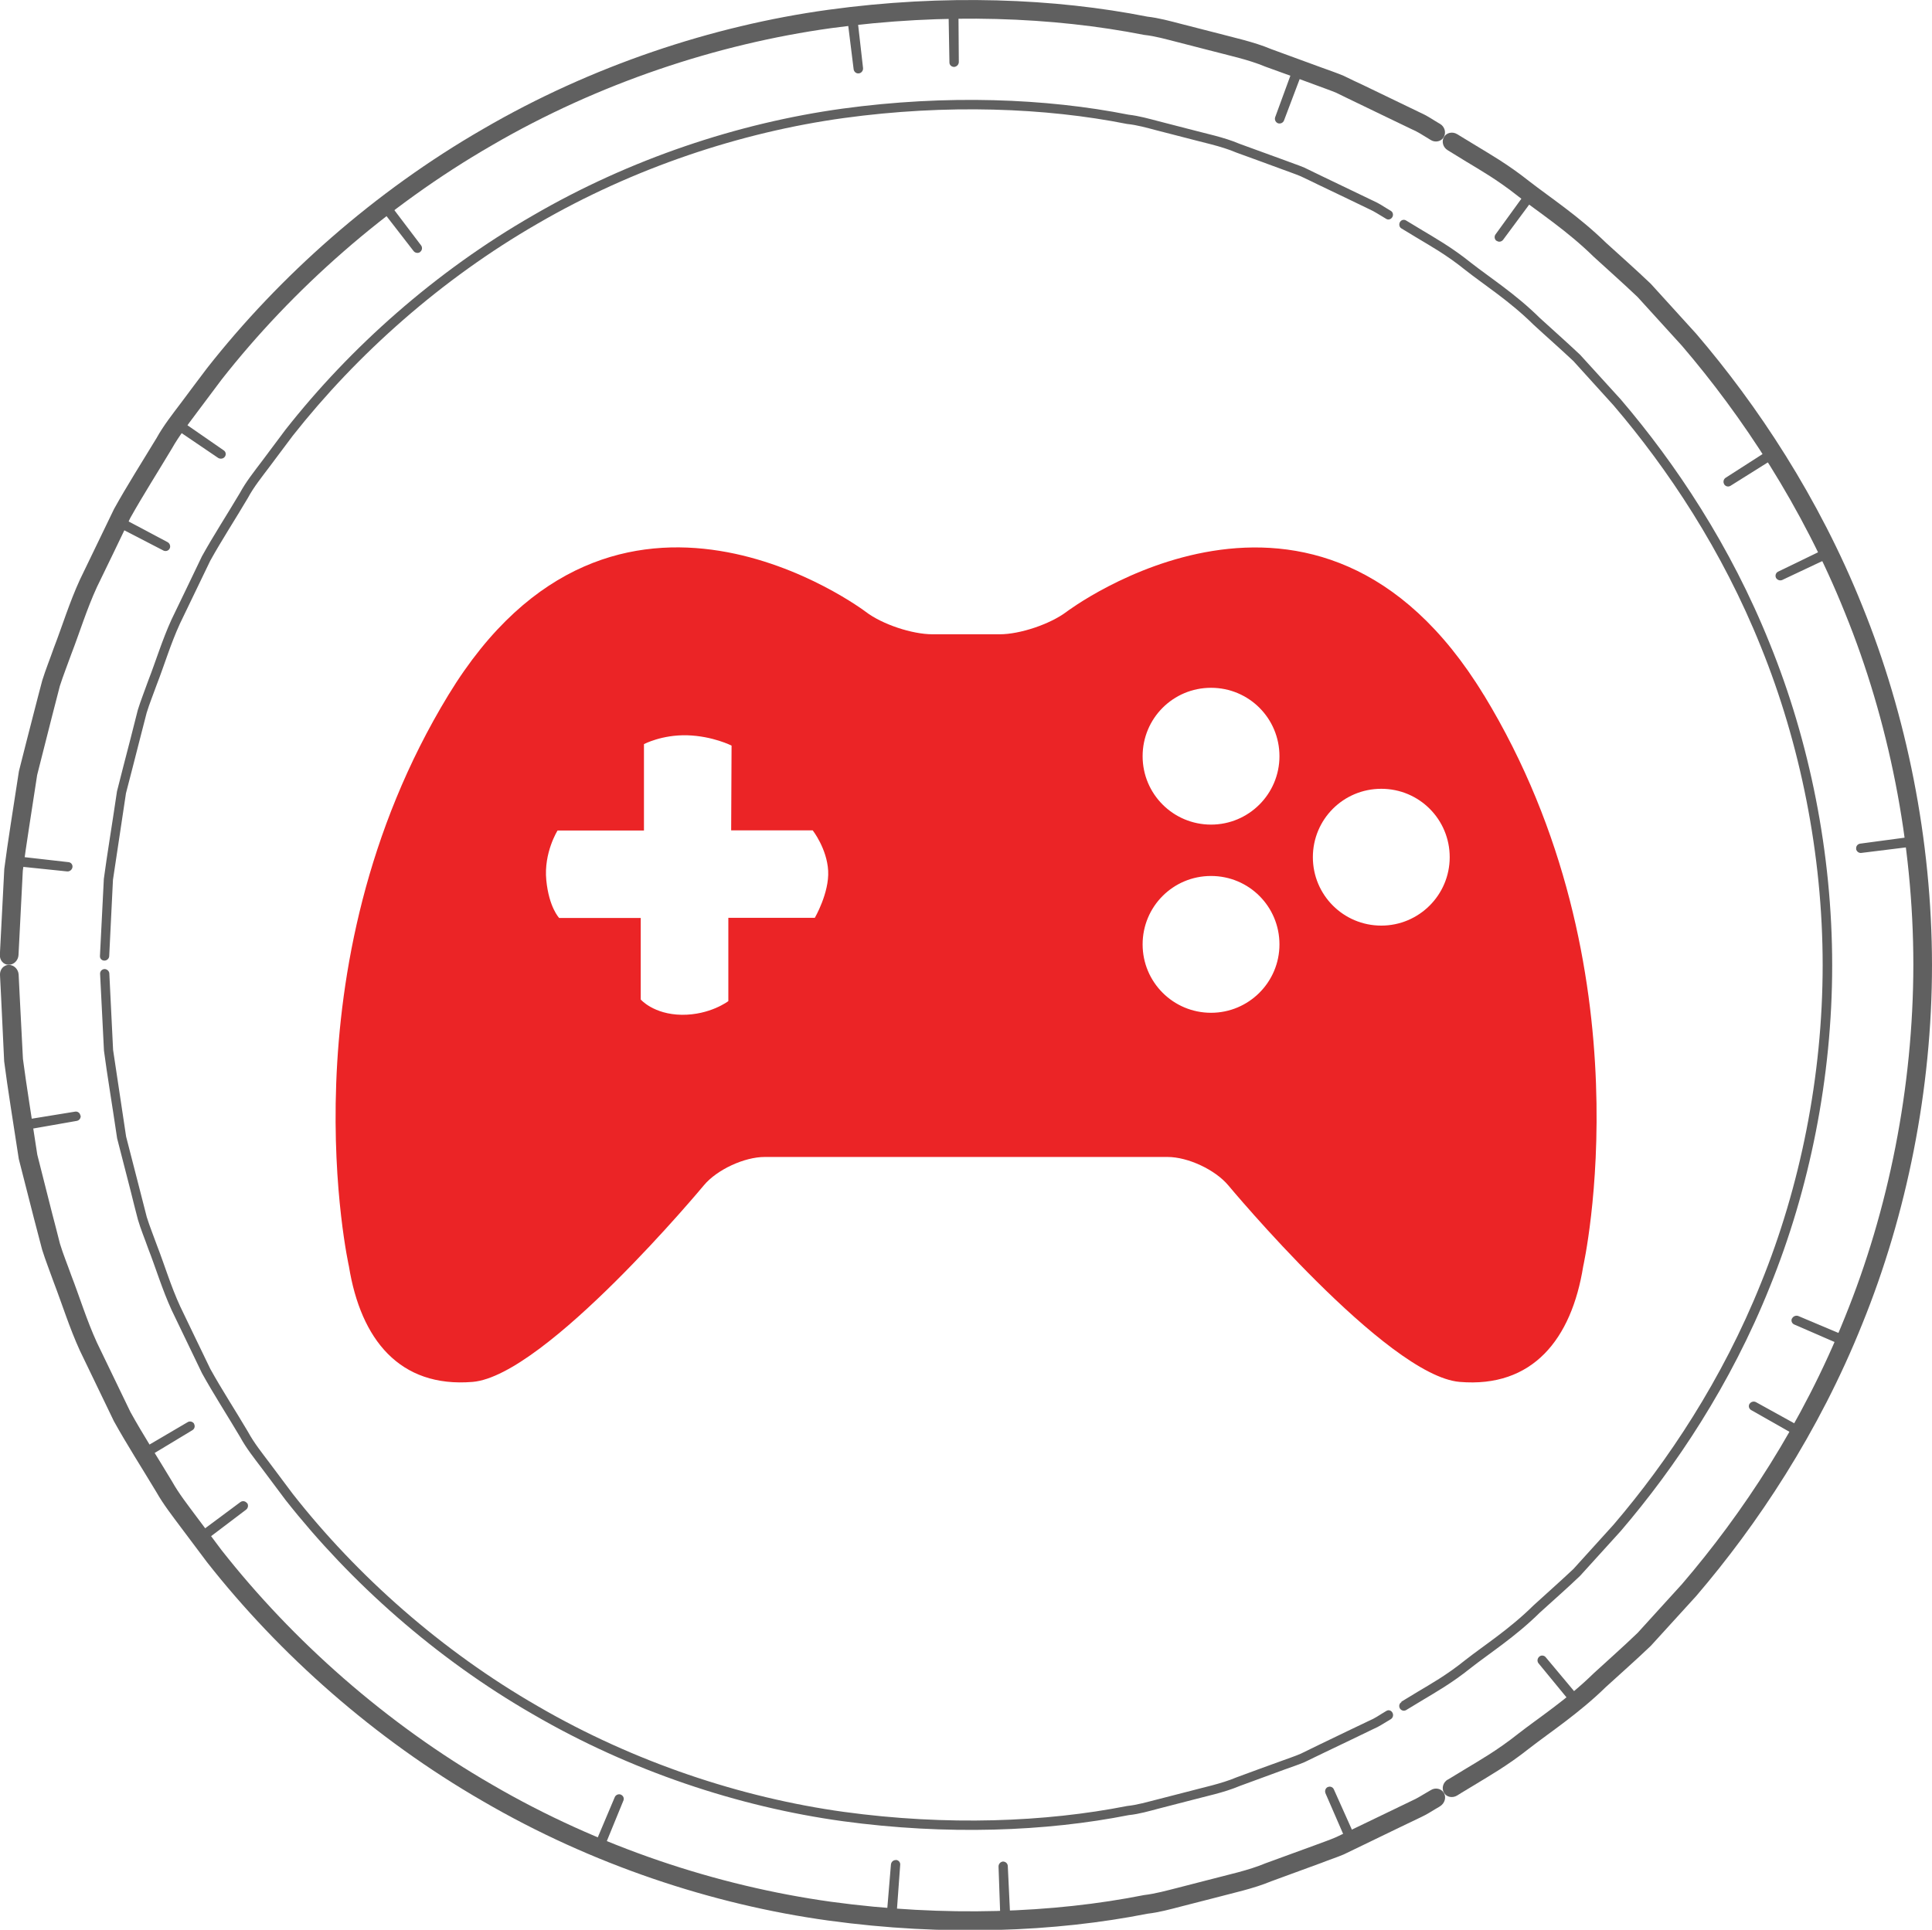 <?xml version="1.0" encoding="UTF-8"?>
<svg id="Layer_2" data-name="Layer 2" xmlns="http://www.w3.org/2000/svg" viewBox="0 0 144.01 143.88">
  <defs>
    <style>
      .cls-1 {
        fill: #606060;
      }

      .cls-2 {
        fill: #eb2426;
      }
    </style>
  </defs>
  <g id="Layer_1-2" data-name="Layer 1">
    <path class="cls-2" d="M110.61,51.83c-12.41-20.4-31.12-6.21-31.12-6.21-1.21.91-3.45,1.67-4.97,1.67h-5.01c-1.52,0-3.75-.74-4.97-1.67,0,0-18.7-14.2-31.12,6.2-12.41,20.39-7.41,42.6-7.41,42.6.88,5.44,3.77,9.06,9.22,8.61,5.44-.46,17.23-14.65,17.23-14.65.97-1.17,3.02-2.12,4.54-2.12h30.03c1.52,0,3.55.95,4.53,2.12,0,0,11.8,14.19,17.24,14.65,5.44.46,8.34-3.18,9.21-8.61,0,0,5.01-22.21-7.4-42.6h0ZM60.73,68.43h-6.44v6.21s-1.36,1.04-3.47,1.02c-2.11-.03-3.06-1.14-3.06-1.14v-6.08h-6.08s-.76-.78-.96-2.82c-.2-2.05.84-3.7.84-3.7h6.44v-6.44s1.33-.71,3.23-.66c1.91.06,3.3.77,3.3.77l-.03,6.32h6.08s1.06,1.36,1.15,3.01c.09,1.65-1,3.52-1,3.52h0ZM90.27,75.51c-2.82,0-5.1-2.28-5.1-5.1s2.27-5.1,5.1-5.1,5.1,2.28,5.1,5.1-2.29,5.1-5.1,5.1ZM90.27,61.48c-2.82,0-5.1-2.28-5.1-5.1s2.27-5.1,5.1-5.1,5.1,2.28,5.1,5.1-2.29,5.1-5.1,5.1ZM102.96,69.01c-2.82,0-5.1-2.28-5.1-5.1s2.27-5.1,5.1-5.1,5.1,2.28,5.1,5.1-2.29,5.1-5.1,5.1Z"/>
    <g>
      <g>
        <path class="cls-1" d="M106.65,10.44s-.12-.07-.36-.22c-.24-.14-.58-.38-1.07-.59-.97-.46-2.38-1.15-4.19-2.02-.45-.22-.92-.44-1.42-.69-.51-.21-1.06-.4-1.62-.61-1.13-.42-2.36-.87-3.67-1.34-1.29-.54-2.75-.84-4.26-1.24-.76-.19-1.53-.39-2.33-.6-.8-.2-1.61-.44-2.46-.53-6.74-1.33-14.83-1.66-23.33-.5-8.49,1.18-17.33,4.11-25.25,8.72-7.93,4.57-14.89,10.75-20.18,17.49-.64.86-1.28,1.71-1.91,2.55-.63.85-1.27,1.66-1.78,2.57-1.06,1.77-2.15,3.48-3.11,5.19-.85,1.77-1.68,3.5-2.49,5.16-.77,1.68-1.29,3.4-1.91,5-.29.81-.6,1.59-.85,2.37-.21.8-.41,1.57-.6,2.33-.39,1.52-.75,2.96-1.09,4.3-.42,2.76-.81,5.16-1.07,7.14-.2,4-.32,6.28-.32,6.28-.02.4-.34.73-.73.73s-.68-.33-.66-.75c0,0,.12-2.33.33-6.4.26-2.02.66-4.47,1.09-7.28.35-1.38.72-2.85,1.12-4.39.2-.77.4-1.56.62-2.38.25-.8.57-1.59.86-2.42.63-1.63,1.16-3.38,1.95-5.1.82-1.7,1.67-3.46,2.54-5.26.97-1.75,2.08-3.49,3.17-5.29.51-.92,1.17-1.76,1.82-2.62.64-.86,1.29-1.73,1.95-2.6,5.4-6.87,12.49-13.17,20.58-17.83C44.07,4.92,53.09,1.92,61.74.73c8.66-1.19,16.91-.85,23.78.51.87.1,1.7.33,2.51.54.81.21,1.6.41,2.38.61,1.54.41,3.03.72,4.34,1.27,1.34.49,2.59.95,3.74,1.37.57.21,1.14.4,1.66.62.51.25.99.48,1.45.69,1.84.89,3.29,1.59,4.27,2.06.5.22.85.47,1.09.61.24.15.37.22.37.22.36.21.48.65.29.99-.19.33-.63.43-.97.22Z"/>
        <path class="cls-1" d="M103.33,16.32s-.11-.07-.33-.2c-.22-.12-.52-.34-.97-.54-.87-.42-2.15-1.04-3.79-1.82-.4-.2-.83-.4-1.29-.62-.46-.19-.96-.36-1.47-.55-1.02-.38-2.13-.78-3.31-1.21-1.17-.5-2.49-.75-3.85-1.12-.68-.18-1.38-.36-2.1-.54-.72-.19-1.45-.4-2.22-.48-6.08-1.21-13.43-1.49-21.1-.44-7.68,1.06-15.66,3.71-22.82,7.87-7.17,4.13-13.46,9.73-18.26,15.82-.58.78-1.16,1.55-1.73,2.31-.57.76-1.17,1.5-1.61,2.32-.95,1.61-1.95,3.14-2.81,4.69-.77,1.6-1.52,3.16-2.25,4.67-.7,1.52-1.16,3.08-1.72,4.52-.26.73-.55,1.43-.77,2.15-.18.72-.36,1.42-.54,2.1-.35,1.37-.68,2.67-1,3.89-.37,2.49-.7,4.67-.97,6.46-.18,3.62-.28,5.69-.28,5.69-.01.18-.17.33-.36.33s-.34-.15-.33-.34c0,0,.11-2.09.29-5.75.24-1.81.61-4.01.98-6.53.31-1.23.65-2.55,1.01-3.93.18-.69.36-1.4.54-2.13.22-.72.51-1.43.77-2.17.57-1.46,1.04-3.03,1.74-4.57.74-1.52,1.49-3.1,2.27-4.72.87-1.57,1.88-3.12,2.84-4.74.45-.83,1.05-1.58,1.63-2.35.58-.77,1.16-1.55,1.75-2.34,4.84-6.16,11.2-11.82,18.46-15.99,7.23-4.21,15.3-6.89,23.06-7.96,7.76-1.06,15.18-.77,21.33.45.78.09,1.52.3,2.25.49.73.19,1.44.37,2.13.55,1.38.37,2.72.63,3.89,1.13,1.2.44,2.31.84,3.35,1.22.51.2,1.02.36,1.49.56.45.22.89.43,1.3.63,1.65.79,2.94,1.41,3.83,1.84.45.2.76.42.98.55.22.13.33.2.33.2.16.09.21.31.11.47-.1.17-.3.22-.45.13Z"/>
        <path class="cls-1" d="M5.4,64.66c-.03.19-.21.33-.4.31l-3.96-.41c-.19-.02-.32-.2-.29-.4.03-.2.21-.35.4-.33l3.96.45c.19.02.32.19.29.38Z"/>
        <path class="cls-1" d="M31.32,18.79c-.15.11-.37.08-.49-.07l-2.44-3.15c-.12-.15-.08-.37.08-.5.16-.12.39-.1.51.05l2.41,3.18c.11.15.08.37-.07.48Z"/>
        <path class="cls-1" d="M64.02,5.47c-.19.03-.36-.11-.39-.3l-.49-3.95c-.02-.19.12-.37.33-.4.2-.03.38.1.41.29l.45,3.96c.02.19-.11.37-.3.4Z"/>
        <path class="cls-1" d="M71.12,4.99c-.19,0-.35-.14-.35-.33l-.07-3.99c0-.19.16-.35.37-.37.21,0,.37.14.37.33l.03,3.99c0,.19-.15.35-.34.37Z"/>
        <path class="cls-1" d="M95.26,9.19c-.18-.07-.27-.27-.21-.45l1.37-3.74c.07-.18.27-.27.47-.2.19.07.29.28.23.45l-1.41,3.73c-.07.18-.27.27-.45.21Z"/>
        <path class="cls-1" d="M12.65,40.89c-.08.17-.29.24-.46.16l-3.54-1.83c-.17-.09-.24-.31-.15-.5.09-.18.3-.26.47-.17l3.52,1.87c.17.09.24.31.16.47Z"/>
        <path class="cls-1" d="M16.76,34.05c-.11.16-.34.19-.5.09l-3.3-2.24c-.16-.11-.19-.33-.07-.49.12-.17.35-.21.51-.1l3.28,2.27c.16.11.19.32.08.47Z"/>
      </g>
      <g>
        <path class="cls-1" d="M107.91,132.69s.49-.3,1.4-.85c.92-.56,2.29-1.33,3.86-2.58,1.58-1.23,3.63-2.55,5.63-4.51,1.03-.95,2.14-1.92,3.27-3.01,1.05-1.15,2.16-2.37,3.31-3.64,4.46-5.2,8.96-11.94,12.15-19.92,3.23-7.95,5.08-17.08,5.09-26.24,0-9.15-1.86-18.29-5.09-26.23-3.2-7.98-7.7-14.72-12.15-19.92-1.15-1.27-2.26-2.49-3.31-3.64-1.13-1.08-2.25-2.06-3.27-3-2-1.96-4.05-3.28-5.63-4.51-1.57-1.25-2.94-2.02-3.86-2.58-.92-.56-1.4-.86-1.4-.86-.35-.21-.47-.65-.28-.98.19-.33.63-.43.98-.22,0,0,.5.3,1.43.87.93.57,2.33,1.36,3.93,2.63,1.61,1.25,3.7,2.61,5.74,4.6,1.05.96,2.19,1.96,3.34,3.06,1.07,1.18,2.2,2.42,3.38,3.72,4.54,5.3,9.13,12.18,12.39,20.31,3.29,8.11,5.18,17.42,5.19,26.75,0,9.33-1.9,18.65-5.19,26.75-3.26,8.14-7.85,15.01-12.39,20.31-1.18,1.29-2.31,2.53-3.38,3.71-1.15,1.1-2.29,2.1-3.34,3.06-2.04,1.99-4.13,3.35-5.74,4.6-1.6,1.27-3,2.06-3.93,2.63-.94.56-1.43.87-1.43.87-.35.21-.79.12-.98-.21-.19-.33-.07-.77.28-.98Z"/>
        <path class="cls-1" d="M104.46,126.87s.44-.27,1.27-.77c.83-.5,2.08-1.19,3.49-2.33,1.43-1.12,3.29-2.3,5.09-4.08.93-.85,1.94-1.74,2.97-2.71.95-1.05,1.95-2.15,2.99-3.3,4.03-4.71,8.1-10.81,10.99-18.01,2.92-7.18,4.6-15.43,4.6-23.72,0-8.29-1.69-16.54-4.6-23.72-2.89-7.21-6.96-13.3-10.99-18.01-1.04-1.15-2.04-2.25-2.99-3.3-1.03-.97-2.04-1.85-2.97-2.71-1.8-1.78-3.67-2.96-5.09-4.08-1.41-1.14-2.66-1.83-3.49-2.33-.83-.5-1.27-.77-1.27-.77-.16-.09-.2-.31-.11-.47.1-.17.3-.22.46-.12,0,0,.45.27,1.29.78.84.51,2.1,1.21,3.53,2.36,1.44,1.13,3.33,2.33,5.15,4.13.94.86,1.96,1.76,3,2.74.96,1.06,1.97,2.17,3.03,3.33,4.07,4.76,8.19,10.92,11.11,18.21,2.95,7.26,4.65,15.59,4.65,23.98,0,8.39-1.7,16.72-4.65,23.98-2.92,7.29-7.04,13.45-11.11,18.2-1.06,1.16-2.07,2.28-3.03,3.34-1.03.99-2.06,1.88-3,2.74-1.82,1.8-3.71,3-5.15,4.13-1.43,1.15-2.69,1.85-3.53,2.36-.84.51-1.29.78-1.29.78-.16.09-.36.04-.46-.12-.1-.17-.05-.38.11-.47Z"/>
        <path class="cls-1" d="M111.55,17.96c-.15-.11-.19-.33-.07-.49l2.34-3.23c.11-.15.34-.18.5-.06.16.12.21.34.09.5l-2.37,3.2c-.12.15-.33.19-.48.07Z"/>
        <path class="cls-1" d="M138.36,63.29c-.03-.19.1-.36.29-.39l3.95-.53c.19-.02.37.12.4.32.03.2-.1.38-.29.41l-3.96.49c-.19.03-.37-.11-.4-.3Z"/>
        <path class="cls-1" d="M133.58,98.3c.08-.17.3-.25.47-.18l3.67,1.55c.18.08.25.29.16.47-.09.18-.3.27-.48.2l-3.66-1.59c-.18-.08-.25-.28-.17-.45Z"/>
        <path class="cls-1" d="M130.41,104.67c.1-.16.31-.22.48-.13l3.49,1.93c.17.09.22.31.11.48-.1.18-.33.24-.49.15l-3.47-1.97c-.17-.1-.22-.3-.12-.47Z"/>
        <path class="cls-1" d="M114.73,123.52c.14-.13.36-.11.48.03l2.56,3.06c.12.15.1.37-.05.51-.15.14-.39.12-.51-.03l-2.53-3.08c-.12-.15-.09-.36.05-.49Z"/>
        <path class="cls-1" d="M128.52,36.1c-.1-.16-.05-.38.11-.48l3.35-2.15c.16-.11.38-.05.49.13.11.18.06.4-.1.5l-3.38,2.12c-.16.1-.37.05-.47-.11Z"/>
        <path class="cls-1" d="M132.38,43.08c-.08-.17-.01-.38.16-.46l3.59-1.74c.17-.08.38,0,.47.18.09.18.02.4-.15.48l-3.6,1.7c-.18.08-.38,0-.47-.16Z"/>
      </g>
      <g>
        <path class="cls-1" d="M1.39,72.67s.11,2.28.32,6.28c.26,1.98.65,4.38,1.07,7.14.34,1.35.71,2.79,1.09,4.31.2.76.4,1.53.6,2.33.24.79.56,1.56.85,2.38.62,1.6,1.14,3.32,1.91,5,.8,1.67,1.63,3.39,2.49,5.16.95,1.72,2.05,3.42,3.11,5.19.51.91,1.15,1.72,1.78,2.57.63.84,1.27,1.69,1.91,2.55,5.3,6.74,12.25,12.92,20.18,17.49,7.91,4.61,16.75,7.54,25.25,8.72,8.49,1.16,16.59.84,23.33-.5.85-.1,1.66-.33,2.46-.53.79-.2,1.57-.41,2.33-.6,1.51-.4,2.97-.7,4.26-1.24,1.31-.48,2.54-.93,3.67-1.34.56-.21,1.12-.4,1.62-.62.5-.24.97-.47,1.42-.68,1.81-.87,3.22-1.55,4.19-2.02.49-.22.83-.46,1.07-.59.24-.14.36-.21.36-.21.34-.21.78-.11.97.22.19.33.06.77-.29.99,0,0-.12.08-.37.22-.24.14-.59.38-1.09.61-.99.47-2.43,1.17-4.27,2.06-.46.22-.94.46-1.45.7-.52.22-1.08.4-1.66.63-1.16.43-2.4.88-3.74,1.37-1.32.55-2.8.86-4.34,1.27-.77.2-1.56.4-2.38.61-.81.21-1.64.44-2.51.54-6.87,1.36-15.12,1.7-23.78.51-8.66-1.19-17.68-4.19-25.74-8.89-8.09-4.66-15.18-10.96-20.58-17.83-.66-.88-1.31-1.75-1.95-2.6-.64-.86-1.3-1.7-1.82-2.62-1.08-1.8-2.2-3.54-3.17-5.29-.87-1.81-1.72-3.56-2.54-5.27-.78-1.71-1.32-3.46-1.95-5.1-.29-.82-.61-1.62-.86-2.42-.21-.81-.42-1.6-.62-2.37-.39-1.55-.77-3.01-1.12-4.39-.43-2.81-.83-5.26-1.09-7.28C.12,75.01,0,72.69,0,72.69c-.02-.41.27-.75.66-.75s.71.33.73.73Z"/>
        <path class="cls-1" d="M8.15,72.6s.1,2.07.28,5.68c.27,1.79.59,3.96.97,6.46.31,1.22.65,2.52,1,3.89.17.68.35,1.39.54,2.11.22.71.51,1.41.77,2.14.56,1.44,1.02,3,1.72,4.52.73,1.51,1.47,3.07,2.25,4.67.86,1.55,1.86,3.08,2.81,4.69.45.83,1.04,1.56,1.61,2.32.57.76,1.15,1.53,1.73,2.31,4.79,6.1,11.08,11.69,18.26,15.82,7.16,4.16,15.14,6.82,22.82,7.88,7.68,1.05,15.02.76,21.1-.44.77-.08,1.5-.3,2.22-.48.72-.18,1.42-.37,2.1-.54,1.37-.37,2.69-.63,3.85-1.12,1.18-.44,2.29-.84,3.31-1.21.51-.19,1.01-.35,1.47-.55.45-.22.88-.43,1.29-.63,1.63-.79,2.91-1.4,3.79-1.82.45-.19.75-.41.97-.54.22-.13.33-.2.33-.2.16-.1.36-.04.45.13.1.17.04.38-.11.48,0,0-.11.07-.33.2-.22.12-.53.35-.98.54-.88.43-2.18,1.05-3.83,1.84-.41.2-.85.41-1.3.63-.47.2-.97.36-1.49.55-1.04.38-2.16.79-3.35,1.23-1.18.5-2.51.76-3.89,1.13-.69.18-1.4.36-2.13.55-.73.19-1.46.41-2.25.49-6.15,1.22-13.57,1.51-21.33.45-7.76-1.07-15.83-3.75-23.06-7.96-7.25-4.17-13.61-9.83-18.46-15.99-.59-.79-1.17-1.57-1.75-2.34-.58-.77-1.18-1.52-1.63-2.35-.96-1.62-1.97-3.18-2.84-4.75-.78-1.62-1.54-3.19-2.27-4.72-.7-1.53-1.17-3.11-1.74-4.57-.26-.74-.56-1.45-.77-2.17-.19-.72-.37-1.44-.54-2.13-.36-1.38-.69-2.7-1.01-3.93-.37-2.52-.74-4.71-.98-6.53-.18-3.66-.29-5.75-.29-5.75,0-.18.14-.33.33-.34.19,0,.35.15.36.33Z"/>
        <path class="cls-1" d="M98.97,133.24c.17-.08.37-.01.45.16l1.63,3.64c.08.18,0,.39-.19.47-.18.09-.4.02-.47-.15l-1.59-3.66c-.07-.18,0-.39.18-.47Z"/>
        <path class="cls-1" d="M46.27,133.8c.18.07.27.26.2.44l-1.51,3.69c-.07.18-.29.26-.48.19-.19-.07-.29-.27-.21-.45l1.55-3.67c.07-.18.28-.27.46-.2Z"/>
        <path class="cls-1" d="M18.42,112.06c.11.15.08.37-.07.49l-3.18,2.41c-.15.11-.37.08-.5-.08-.12-.17-.1-.39.05-.51l3.2-2.38c.15-.11.37-.08.48.07Z"/>
        <path class="cls-1" d="M14.46,106.15c.1.17.05.38-.12.48l-3.41,2.06c-.16.1-.38.04-.49-.14s-.06-.4.11-.5l3.44-2.02c.16-.1.38-.04.48.12Z"/>
        <path class="cls-1" d="M6.01,83.17c.03.19-.1.37-.29.4l-3.93.69c-.19.03-.37-.11-.4-.31-.03-.2.1-.39.28-.43l3.93-.64c.19-.03.37.1.39.29Z"/>
        <path class="cls-1" d="M74.76,138.79c.19,0,.35.14.36.33l.19,3.98c0,.19-.15.36-.36.37-.21,0-.38-.13-.38-.33l-.14-3.98c0-.19.14-.35.33-.37Z"/>
        <path class="cls-1" d="M66.78,138.67c.19.01.34.17.32.37l-.29,3.98c-.01.19-.19.34-.39.33-.21-.01-.36-.17-.34-.37l.33-3.97c.02-.19.18-.34.37-.33Z"/>
      </g>
    </g>
  </g>
</svg>